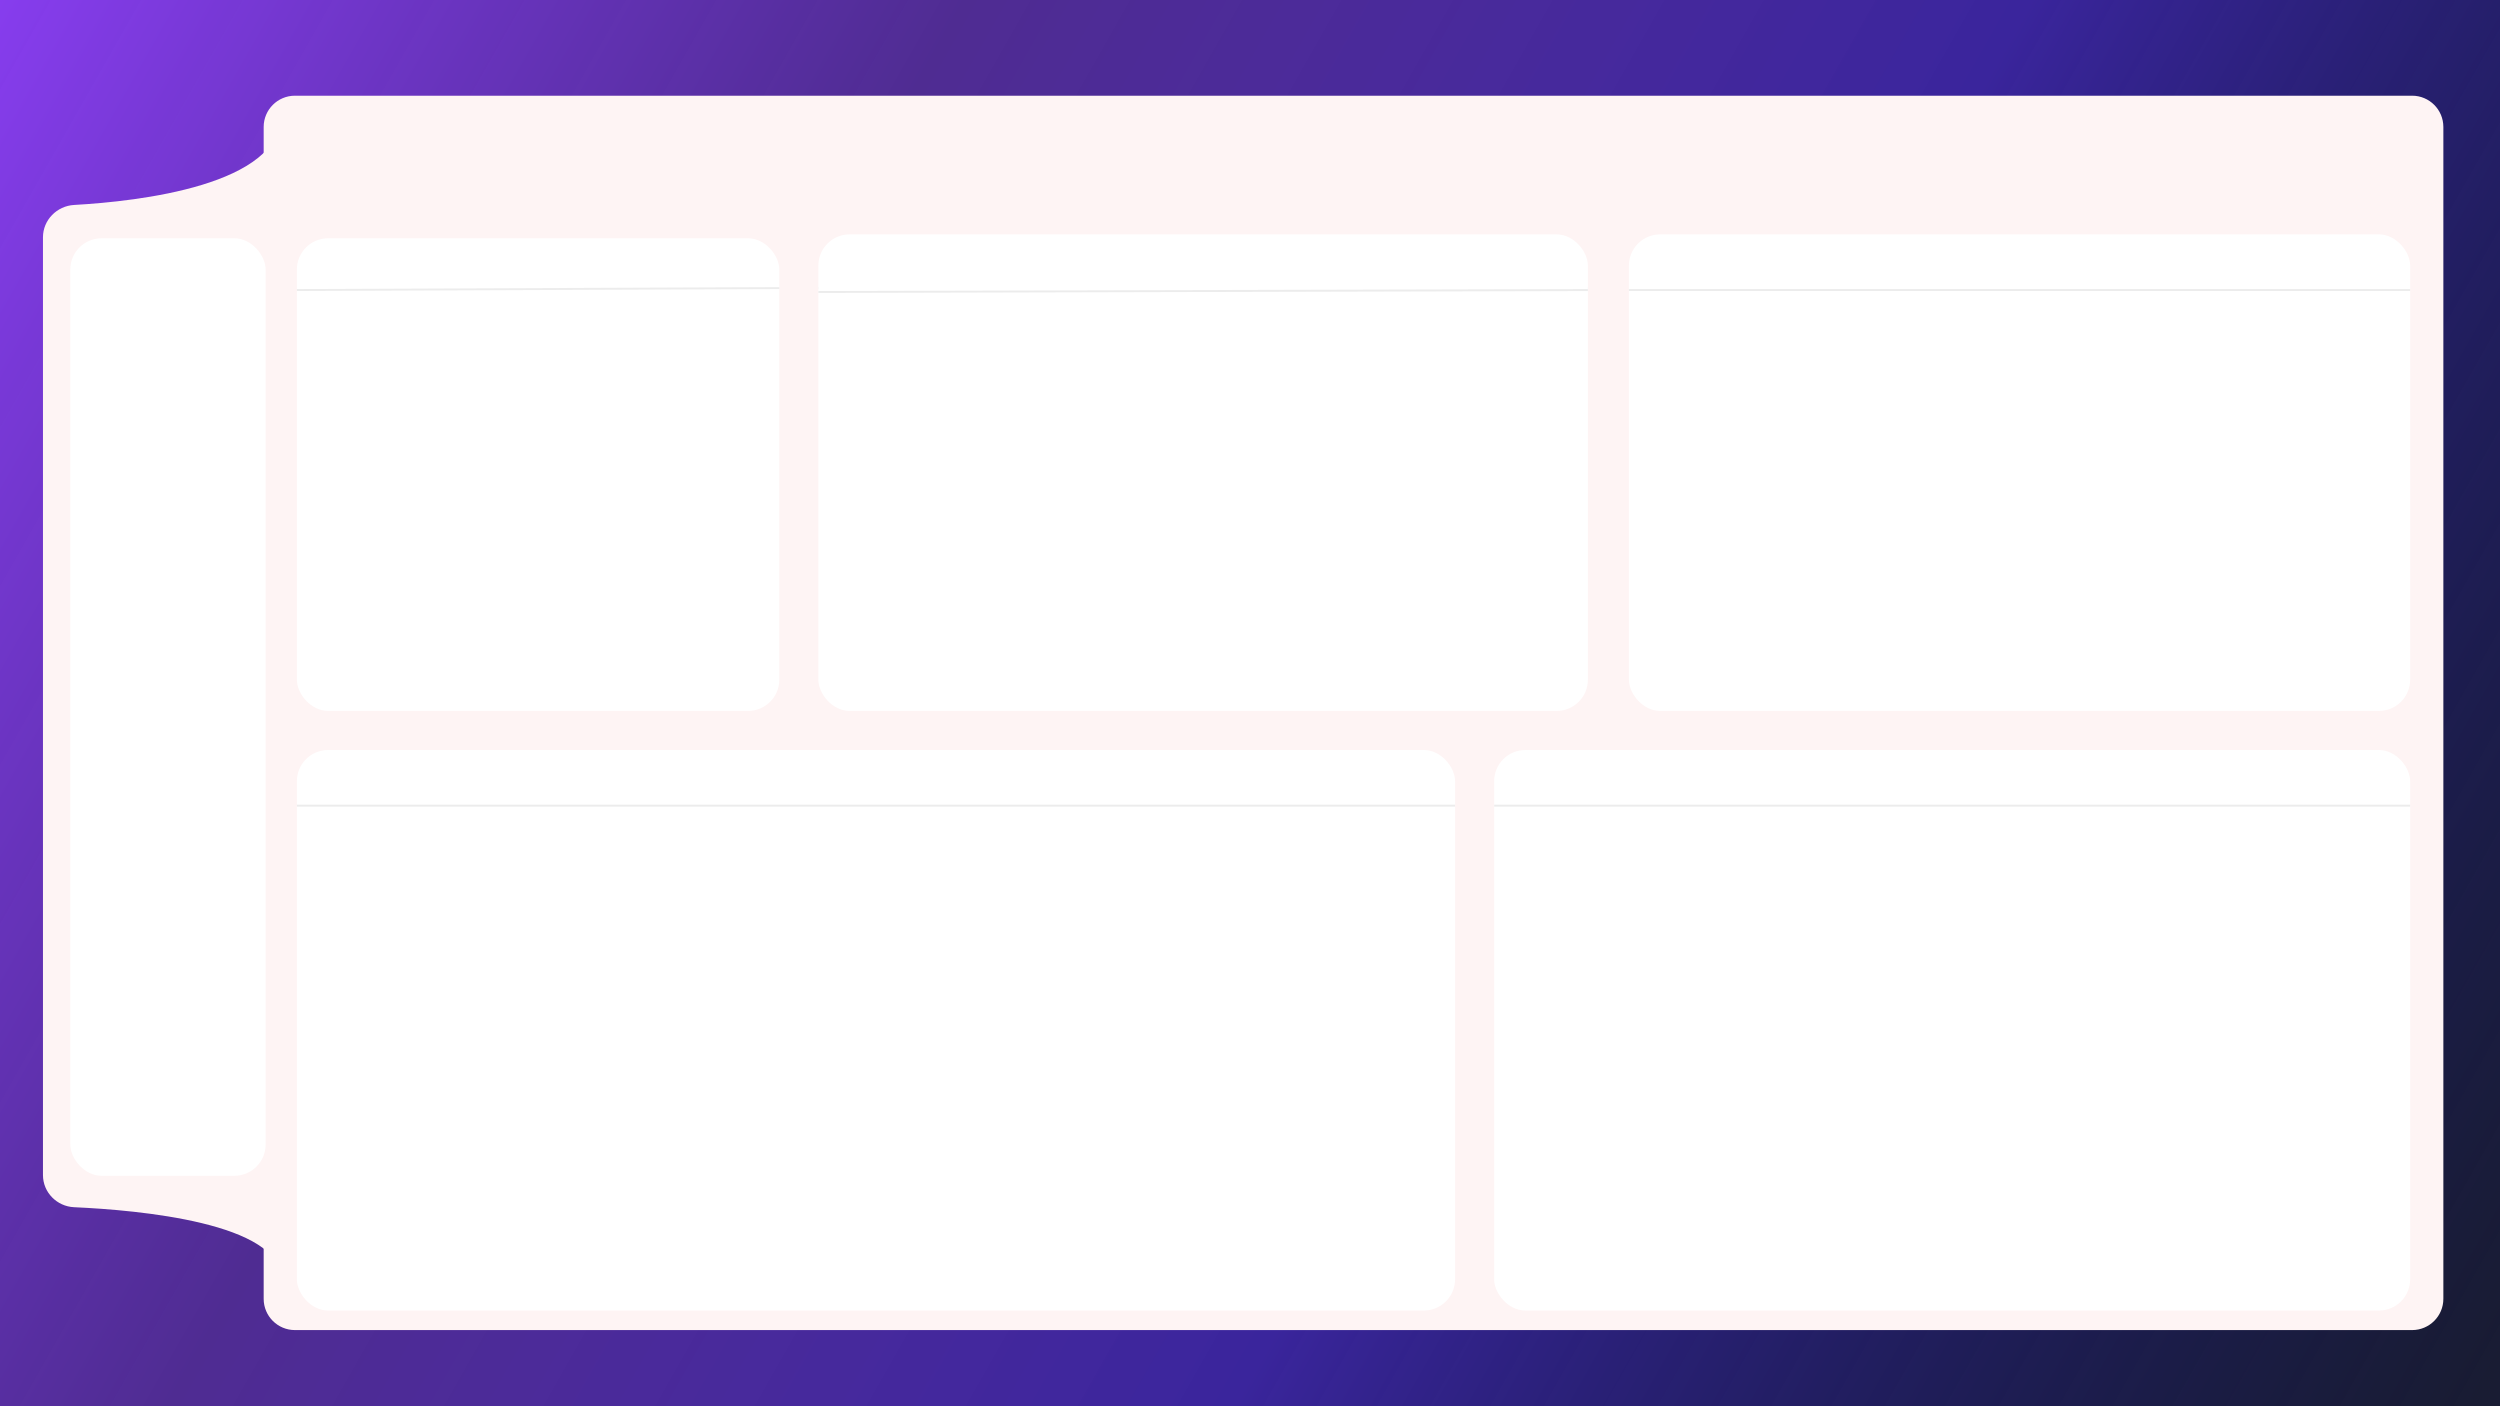 <svg width="1280" height="720" viewBox="0 0 1280 720" fill="none" xmlns="http://www.w3.org/2000/svg">
<rect width="1280" height="720" fill="#1E1E1E"/>
<rect width="1280" height="720" fill="url(#paint0_linear_0_1)"/>
<g filter="url(#filter0_d_0_1)">
<path d="M135 661V61C135 52.163 142.163 45 151 45H1235C1243.84 45 1251 52.163 1251 61V661C1251 669.837 1243.84 677 1235 677H151C142.163 677 135 669.837 135 661Z" fill="#FEF4F4"/>
</g>
<line x1="419" y1="147.5" x2="813" y2="147.5" stroke="#ECECEC"/>
<g filter="url(#filter1_d_0_1)">
<rect x="152" y="380" width="593" height="287" rx="16" fill="white"/>
</g>
<line x1="152" y1="412.5" x2="745" y2="412.5" stroke="#ECECEC"/>
<g filter="url(#filter2_d_0_1)">
<rect x="765" y="380" width="469" height="287" rx="16" fill="white"/>
</g>
<path d="M37.953 104.937C71.024 103.074 144 94.855 144 58.582V654.968C144 626.115 71.03 619.576 37.957 618.094C29.129 617.699 22 610.497 22 601.66V121.482C22 112.646 29.13 105.434 37.953 104.937Z" fill="#FEF4F4"/>
<g filter="url(#filter3_d_0_1)">
<rect x="152" y="118" width="247" height="242" rx="16" fill="white"/>
</g>
<g filter="url(#filter4_d_0_1)">
<rect x="419" y="116" width="394" height="244" rx="16" fill="white"/>
</g>
<g filter="url(#filter5_d_0_1)">
<rect x="834" y="116" width="400" height="244" rx="16" fill="white"/>
</g>
<g filter="url(#filter6_d_0_1)">
<rect x="36" y="118" width="100" height="480" rx="16" fill="white"/>
</g>
<line x1="151.998" y1="148.5" x2="398.998" y2="147.5" stroke="#ECECEC"/>
<line x1="418.999" y1="149.5" x2="812.999" y2="148.5" stroke="#ECECEC"/>
<line x1="834" y1="148.5" x2="1234" y2="148.5" stroke="#ECECEC"/>
<line x1="765" y1="412.5" x2="1234" y2="412.5" stroke="#ECECEC"/>
<defs>
<filter id="filter0_d_0_1" x="119" y="33" width="1148" height="664" filterUnits="userSpaceOnUse" color-interpolation-filters="sRGB">
<feFlood flood-opacity="0" result="BackgroundImageFix"/>
<feColorMatrix in="SourceAlpha" type="matrix" values="0 0 0 0 0 0 0 0 0 0 0 0 0 0 0 0 0 0 127 0" result="hardAlpha"/>
<feOffset dy="4"/>
<feGaussianBlur stdDeviation="8"/>
<feComposite in2="hardAlpha" operator="out"/>
<feColorMatrix type="matrix" values="0 0 0 0 0 0 0 0 0 0 0 0 0 0 0 0 0 0 0.25 0"/>
<feBlend mode="normal" in2="BackgroundImageFix" result="effect1_dropShadow_0_1"/>
<feBlend mode="normal" in="SourceGraphic" in2="effect1_dropShadow_0_1" result="shape"/>
</filter>
<filter id="filter1_d_0_1" x="136" y="368" width="625" height="319" filterUnits="userSpaceOnUse" color-interpolation-filters="sRGB">
<feFlood flood-opacity="0" result="BackgroundImageFix"/>
<feColorMatrix in="SourceAlpha" type="matrix" values="0 0 0 0 0 0 0 0 0 0 0 0 0 0 0 0 0 0 127 0" result="hardAlpha"/>
<feOffset dy="4"/>
<feGaussianBlur stdDeviation="8"/>
<feComposite in2="hardAlpha" operator="out"/>
<feColorMatrix type="matrix" values="0 0 0 0 0 0 0 0 0 0 0 0 0 0 0 0 0 0 0.25 0"/>
<feBlend mode="normal" in2="BackgroundImageFix" result="effect1_dropShadow_0_1"/>
<feBlend mode="normal" in="SourceGraphic" in2="effect1_dropShadow_0_1" result="shape"/>
</filter>
<filter id="filter2_d_0_1" x="749" y="368" width="501" height="319" filterUnits="userSpaceOnUse" color-interpolation-filters="sRGB">
<feFlood flood-opacity="0" result="BackgroundImageFix"/>
<feColorMatrix in="SourceAlpha" type="matrix" values="0 0 0 0 0 0 0 0 0 0 0 0 0 0 0 0 0 0 127 0" result="hardAlpha"/>
<feOffset dy="4"/>
<feGaussianBlur stdDeviation="8"/>
<feComposite in2="hardAlpha" operator="out"/>
<feColorMatrix type="matrix" values="0 0 0 0 0 0 0 0 0 0 0 0 0 0 0 0 0 0 0.25 0"/>
<feBlend mode="normal" in2="BackgroundImageFix" result="effect1_dropShadow_0_1"/>
<feBlend mode="normal" in="SourceGraphic" in2="effect1_dropShadow_0_1" result="shape"/>
</filter>
<filter id="filter3_d_0_1" x="136" y="106" width="279" height="274" filterUnits="userSpaceOnUse" color-interpolation-filters="sRGB">
<feFlood flood-opacity="0" result="BackgroundImageFix"/>
<feColorMatrix in="SourceAlpha" type="matrix" values="0 0 0 0 0 0 0 0 0 0 0 0 0 0 0 0 0 0 127 0" result="hardAlpha"/>
<feOffset dy="4"/>
<feGaussianBlur stdDeviation="8"/>
<feComposite in2="hardAlpha" operator="out"/>
<feColorMatrix type="matrix" values="0 0 0 0 0 0 0 0 0 0 0 0 0 0 0 0 0 0 0.25 0"/>
<feBlend mode="normal" in2="BackgroundImageFix" result="effect1_dropShadow_0_1"/>
<feBlend mode="normal" in="SourceGraphic" in2="effect1_dropShadow_0_1" result="shape"/>
</filter>
<filter id="filter4_d_0_1" x="403" y="104" width="426" height="276" filterUnits="userSpaceOnUse" color-interpolation-filters="sRGB">
<feFlood flood-opacity="0" result="BackgroundImageFix"/>
<feColorMatrix in="SourceAlpha" type="matrix" values="0 0 0 0 0 0 0 0 0 0 0 0 0 0 0 0 0 0 127 0" result="hardAlpha"/>
<feOffset dy="4"/>
<feGaussianBlur stdDeviation="8"/>
<feComposite in2="hardAlpha" operator="out"/>
<feColorMatrix type="matrix" values="0 0 0 0 0 0 0 0 0 0 0 0 0 0 0 0 0 0 0.25 0"/>
<feBlend mode="normal" in2="BackgroundImageFix" result="effect1_dropShadow_0_1"/>
<feBlend mode="normal" in="SourceGraphic" in2="effect1_dropShadow_0_1" result="shape"/>
</filter>
<filter id="filter5_d_0_1" x="818" y="104" width="432" height="276" filterUnits="userSpaceOnUse" color-interpolation-filters="sRGB">
<feFlood flood-opacity="0" result="BackgroundImageFix"/>
<feColorMatrix in="SourceAlpha" type="matrix" values="0 0 0 0 0 0 0 0 0 0 0 0 0 0 0 0 0 0 127 0" result="hardAlpha"/>
<feOffset dy="4"/>
<feGaussianBlur stdDeviation="8"/>
<feComposite in2="hardAlpha" operator="out"/>
<feColorMatrix type="matrix" values="0 0 0 0 0 0 0 0 0 0 0 0 0 0 0 0 0 0 0.25 0"/>
<feBlend mode="normal" in2="BackgroundImageFix" result="effect1_dropShadow_0_1"/>
<feBlend mode="normal" in="SourceGraphic" in2="effect1_dropShadow_0_1" result="shape"/>
</filter>
<filter id="filter6_d_0_1" x="20" y="106" width="132" height="512" filterUnits="userSpaceOnUse" color-interpolation-filters="sRGB">
<feFlood flood-opacity="0" result="BackgroundImageFix"/>
<feColorMatrix in="SourceAlpha" type="matrix" values="0 0 0 0 0 0 0 0 0 0 0 0 0 0 0 0 0 0 127 0" result="hardAlpha"/>
<feOffset dy="4"/>
<feGaussianBlur stdDeviation="8"/>
<feComposite in2="hardAlpha" operator="out"/>
<feColorMatrix type="matrix" values="0 0 0 0 0 0 0 0 0 0 0 0 0 0 0 0 0 0 0.25 0"/>
<feBlend mode="normal" in2="BackgroundImageFix" result="effect1_dropShadow_0_1"/>
<feBlend mode="normal" in="SourceGraphic" in2="effect1_dropShadow_0_1" result="shape"/>
</filter>
<linearGradient id="paint0_linear_0_1" x1="0" y1="0" x2="1268.5" y2="720" gradientUnits="userSpaceOnUse">
<stop stop-color="#873DEE"/>
<stop offset="0.295" stop-color="#6833CD" stop-opacity="0.664"/>
<stop offset="0.62" stop-color="#3A259C"/>
<stop offset="1" stop-color="#0B166A" stop-opacity="0.27"/>
</linearGradient>
</defs>
</svg>
